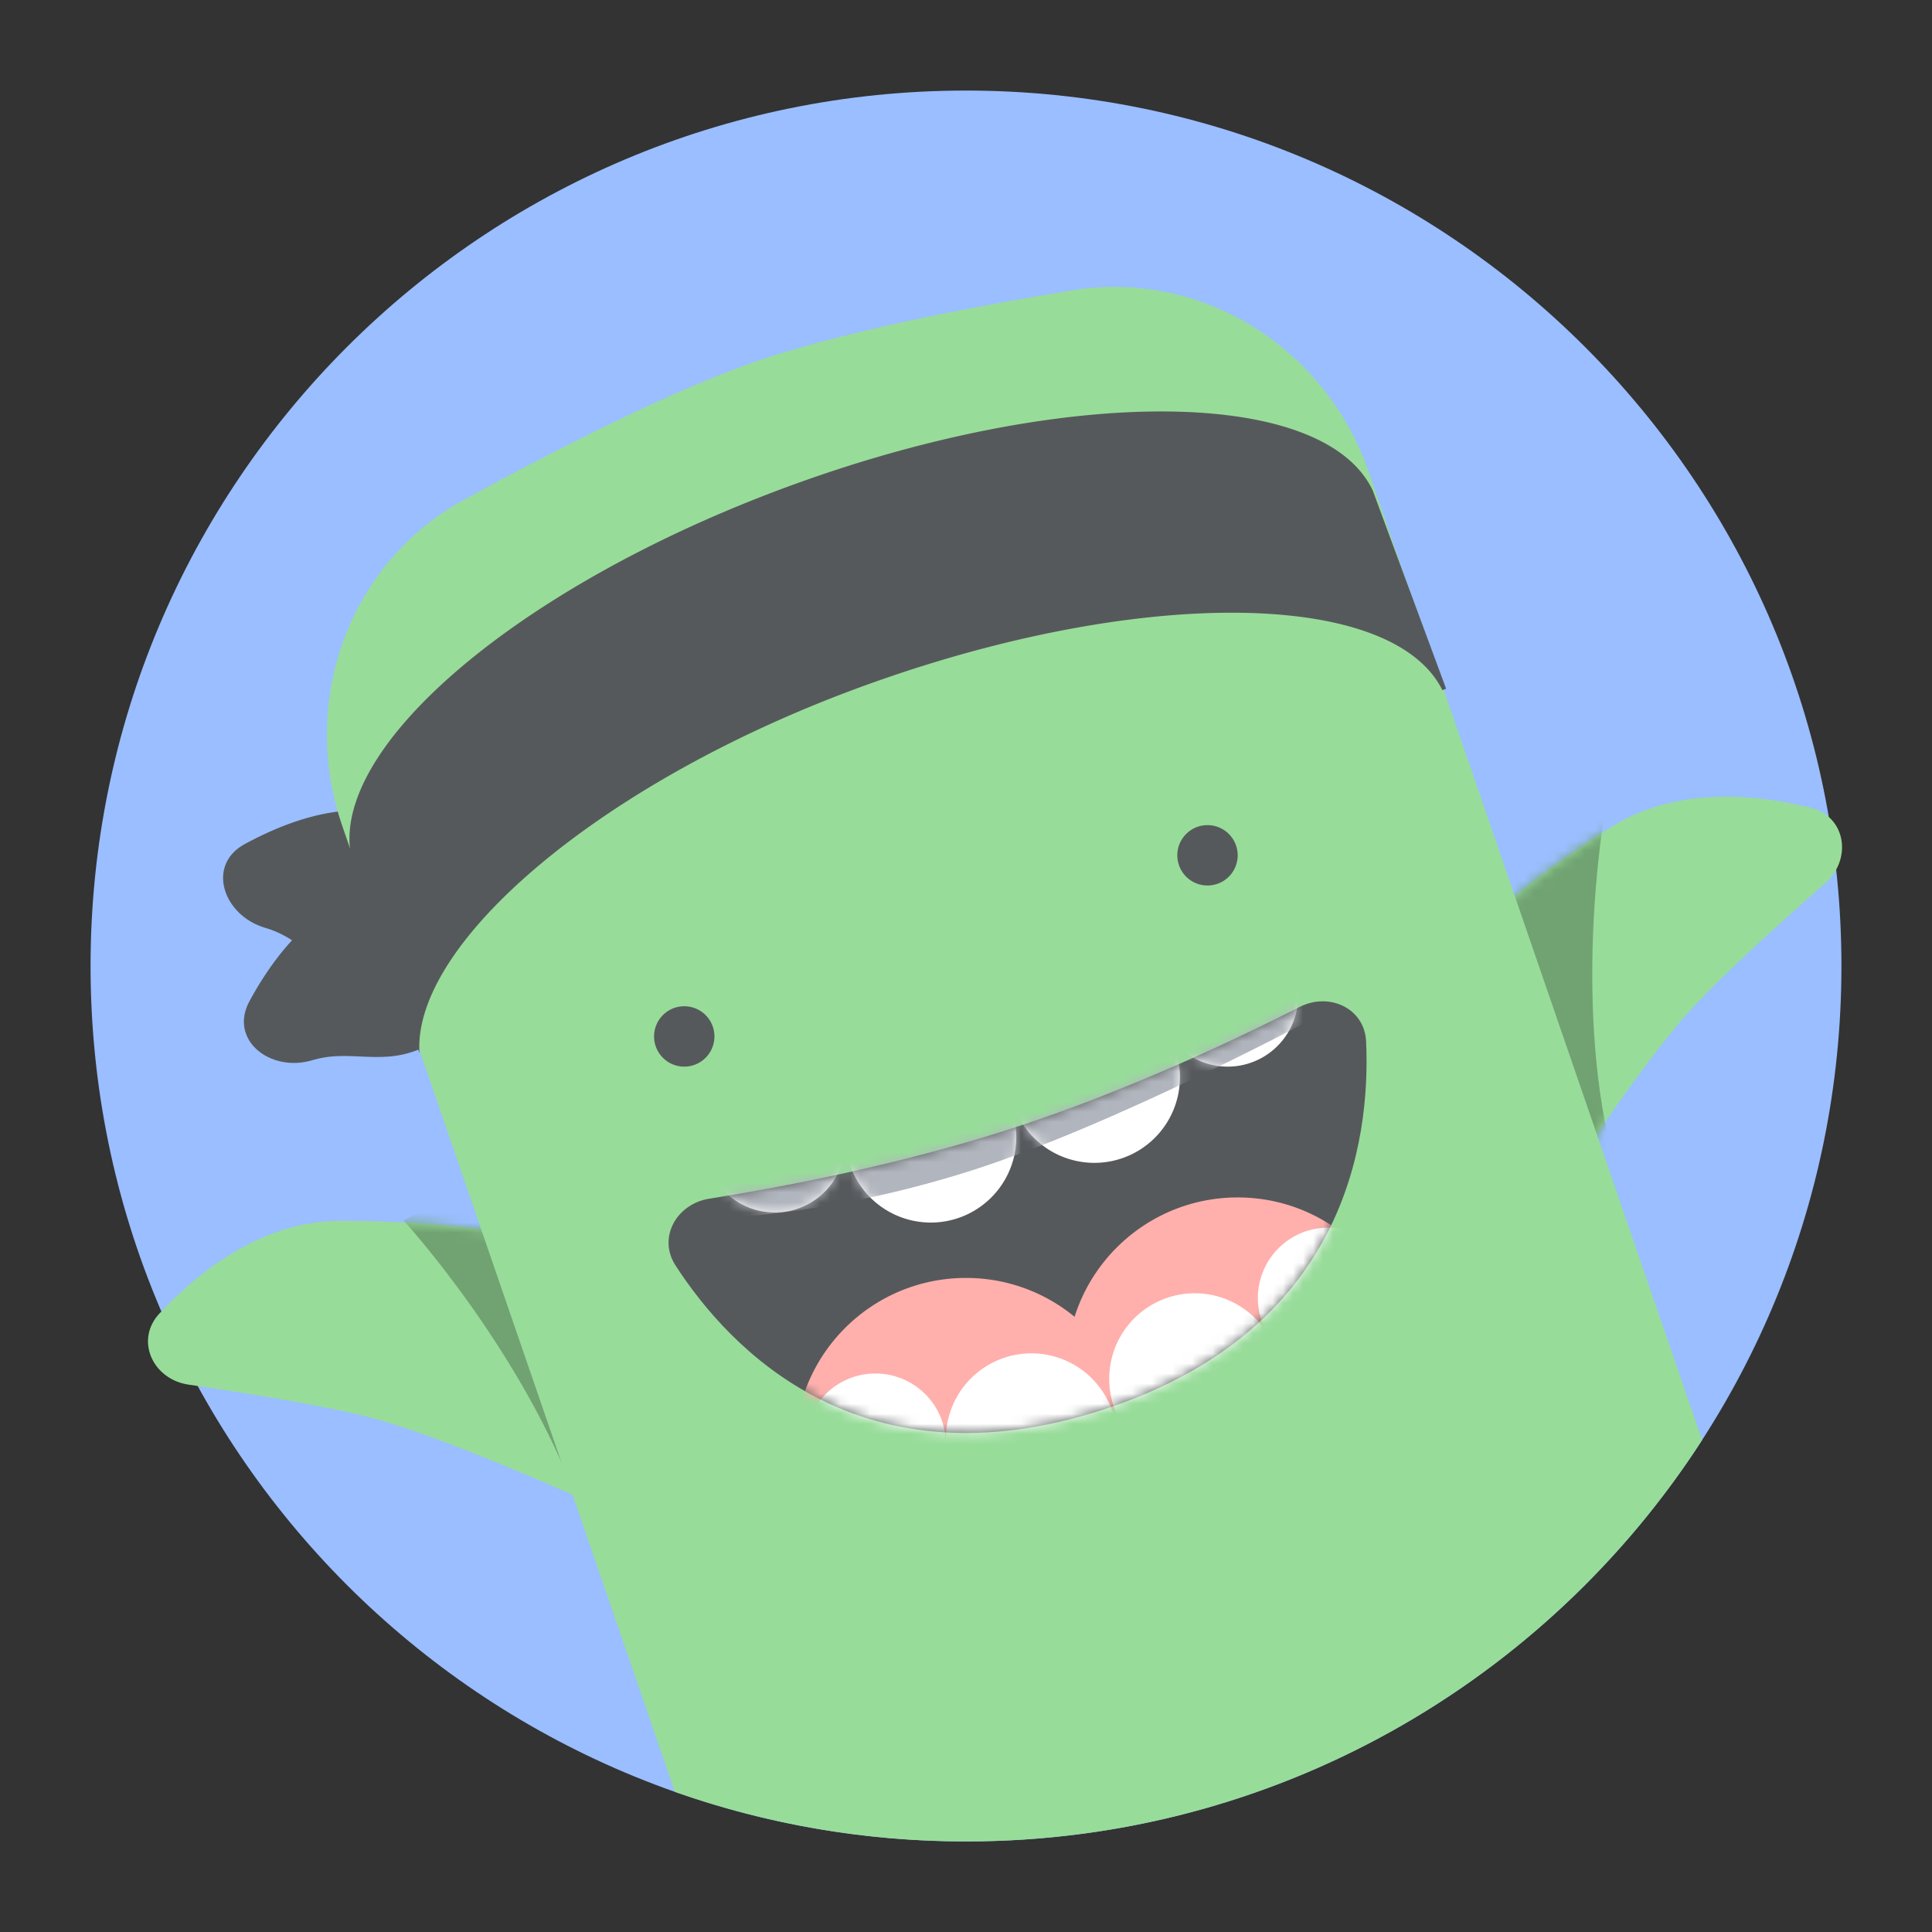 <svg xmlns="http://www.w3.org/2000/svg" width="192" height="192" fill="none"><rect width="100%" height="100%" fill="#333333" stroke="none"/><g clip-path="url(#a)"><path fill="#9ABEFF" fill-rule="evenodd" d="M96 183c48.049 0 87-38.951 87-87S144.049 9 96 9 9 47.951 9 96s38.951 87 87 87Z" clip-rule="evenodd"/><path fill="#98DC9A" fill-rule="evenodd" d="M58.7 149.356s-13.665-6.232-21.442-8.357c-4.507-1.231-12.552-2.525-18.521-3.396-3.568-.521-5.352-4.434-2.891-7.07 3.974-4.258 10.262-9.21 18.01-9.21 13.593 0 20.424 2.105 20.424 2.105l4.42 25.928Z" clip-rule="evenodd"/><mask id="b" width="45" height="29" x="14" y="121" maskUnits="userSpaceOnUse" style="mask-type:luminance"><path fill="#fff" fill-rule="evenodd" d="M58.7 149.356s-13.665-6.232-21.442-8.357c-4.507-1.231-12.552-2.525-18.521-3.396-3.568-.521-5.352-4.434-2.891-7.07 3.974-4.258 10.262-9.21 18.01-9.21 13.593 0 20.424 2.105 20.424 2.105l4.42 25.928Z" clip-rule="evenodd"/></mask><g mask="url(#b)"><path fill="#71A372" fill-rule="evenodd" d="M40.112 121.296s11.8 12.867 17.347 28.132c5.547 15.265 19.623-6.065 19.623-6.065s-9.95-32.323-12.005-33.855c-2.055-1.533-24.965 11.788-24.965 11.788Z" clip-rule="evenodd"/></g><path fill="#98DC9A" fill-rule="evenodd" d="M154.268 119.399s8.066-12.669 13.431-18.687c3.109-3.487 9.152-8.954 13.683-12.936 2.709-2.38 2.074-6.633-1.426-7.504-5.652-1.406-13.622-2.134-20.12 2.086-11.4 7.403-15.983 12.889-15.983 12.889l10.415 24.152Z" clip-rule="evenodd"/><mask id="c" width="41" height="41" x="143" y="79" maskUnits="userSpaceOnUse" style="mask-type:luminance"><path fill="#fff" fill-rule="evenodd" d="M154.268 119.399s8.066-12.669 13.431-18.687c3.109-3.487 9.152-8.954 13.683-12.936 2.709-2.38 2.074-6.633-1.426-7.504-5.652-1.406-13.622-2.134-20.12 2.086-11.4 7.403-15.983 12.889-15.983 12.889l10.415 24.152Z" clip-rule="evenodd"/></mask><g mask="url(#c)"><path fill="#71A372" fill-rule="evenodd" d="M159.598 79.997s-3.187 17.165.198 33.05c3.384 15.885-19.856 5.254-19.856 5.254s-8.69-32.683-7.759-35.072c.93-2.388 27.417-3.232 27.417-3.232Z" clip-rule="evenodd"/></g><path fill="#56595B" fill-rule="evenodd" d="M24.317 83.885c-3.826 2.078-2.161 7.069 2.012 8.314.089.026.176.053.262.08 4.055 1.285 5.642 4.982 11.291 4.982 5.65 0 18.396-1.998 6.902-13.055-6.172-5.938-14.28-3.683-20.467-.322Z" clip-rule="evenodd"/><path fill="#56595B" fill-rule="evenodd" d="M24.792 99.494c-2.077 3.828 2.038 7.106 6.216 5.878.089-.026.177-.052.264-.075 4.1-1.132 7.445 1.105 12.182-1.972 4.738-3.077 14.34-11.695-1.322-14.708-8.41-1.618-13.982 4.69-17.34 10.877Z" clip-rule="evenodd"/><path fill="#98DC9A" fill-rule="evenodd" d="M169.154 143.11C153.666 167.111 126.688 183 96 183c-10.143 0-19.88-1.736-28.932-4.927L34.017 82.086c-4.27-12.402.624-26.144 12.13-32.442 9.507-5.203 20.671-10.863 29.03-13.741 8.359-2.878 20.641-5.292 31.336-7.044 12.944-2.121 25.261 5.694 29.532 18.096l33.109 96.155Z" clip-rule="evenodd"/><path fill="#56595B" fill-rule="evenodd" d="M67.125 125.747c-1.78-2.754.112-6.106 3.35-6.621 7.04-1.118 18.852-3.333 30.187-7.016 11.305-3.674 22.136-8.807 28.496-12.042 2.938-1.494 6.452.131 6.604 3.424.458 9.985-2.118 28.79-26.153 36.599-24.07 7.821-37.077-5.976-42.484-14.344Z" clip-rule="evenodd"/><mask id="d" width="70" height="44" x="66" y="99" maskUnits="userSpaceOnUse" style="mask-type:luminance"><path fill="#fff" fill-rule="evenodd" d="M67.125 125.747c-1.78-2.754.112-6.106 3.35-6.621 7.04-1.118 18.852-3.333 30.187-7.016 11.305-3.674 22.136-8.807 28.496-12.042 2.938-1.494 6.452.131 6.604 3.424.458 9.985-2.118 28.79-26.153 36.599-24.07 7.821-37.077-5.976-42.484-14.344Z" clip-rule="evenodd"/></mask><g mask="url(#d)"><path fill="#FFB0AC" fill-rule="evenodd" d="M140 136c0 9.389-7.611 17-17 17a16.927 16.927 0 0 1-10.79-3.863C110.032 156.015 103.598 161 96 161c-9.389 0-17-7.611-17-17s7.611-17 17-17c4.097 0 7.855 1.449 10.79 3.863C108.968 123.985 115.402 119 123 119c9.389 0 17 7.611 17 17Z" clip-rule="evenodd"/><path fill="#fff" fill-rule="evenodd" d="M135.817 134.872a7 7 0 0 1-9.683-2.059 7 7 0 1 1 9.683 2.059ZM111 142.997a8.5 8.5 0 1 1-17.001-.001 8.5 8.5 0 0 1 17.001.001Zm-17 .5a7 7 0 1 1-14 0 7 7 0 0 1 14 0Zm17.604-1.844a8.5 8.5 0 1 0 14.257-9.259 8.5 8.5 0 0 0-11.758-2.499 8.5 8.5 0 0 0-2.499 11.758Zm14.213-36.781a7 7 0 0 1-9.683-2.059 7 7 0 1 1 9.683 2.059ZM101 112.997a8.5 8.5 0 1 1-17 0 8.5 8.5 0 0 1 17 0Zm-17 .5a7 7 0 1 1-14 0 7 7 0 0 1 14 0Zm17.604-1.844a8.5 8.5 0 1 0 14.257-9.259 8.5 8.5 0 1 0-14.257 9.259Z" clip-rule="evenodd"/><mask id="e" width="60" height="30" x="70" y="92" maskUnits="userSpaceOnUse" style="mask-type:luminance"><path fill="#fff" fill-rule="evenodd" d="M125.817 104.872a7 7 0 0 1-9.683-2.059 7 7 0 1 1 9.683 2.059ZM101 112.997a8.5 8.5 0 1 1-17 0 8.5 8.5 0 0 1 17 0Zm-17 .5a7 7 0 1 1-14 0 7 7 0 0 1 14 0Zm17.604-1.844a8.5 8.5 0 1 0 14.257-9.259 8.5 8.5 0 1 0-14.257 9.259Z" clip-rule="evenodd"/></mask><g mask="url(#e)"><path fill="#B1B5BD" fill-rule="evenodd" d="M130.82 101.055s-20.331 10.943-34.927 15.476c-14.596 4.533-25.176 4.514-25.176 4.514s.501-10.314.501-11.227c0-.913 22.681-15.138 22.681-15.138s28-1.024 28.893-1.024c.894 0 8.028 7.399 8.028 7.399Z" clip-rule="evenodd"/></g></g><path fill="#56595B" fill-rule="evenodd" d="M68 106a3 3 0 1 0 0-6 3 3 0 0 0 0 6Zm52-18a3 3 0 1 0 0-6 3 3 0 0 0 0 6Zm-84.742-1.626c-4.042-10.872 15.47-27.98 43.507-38.184 27.429-9.983 52.855-9.661 57.659.562l7.29 19.694-.374.137c-5.006-10.056-30.301-10.32-57.577-.392-26.085 9.494-44.792 25.582-44.075 36.467l-6.43-18.284Z" clip-rule="evenodd"/></g><defs><clipPath id="a"><path fill="#fff" d="M0 0h192v192H0z"/></clipPath></defs></svg>
